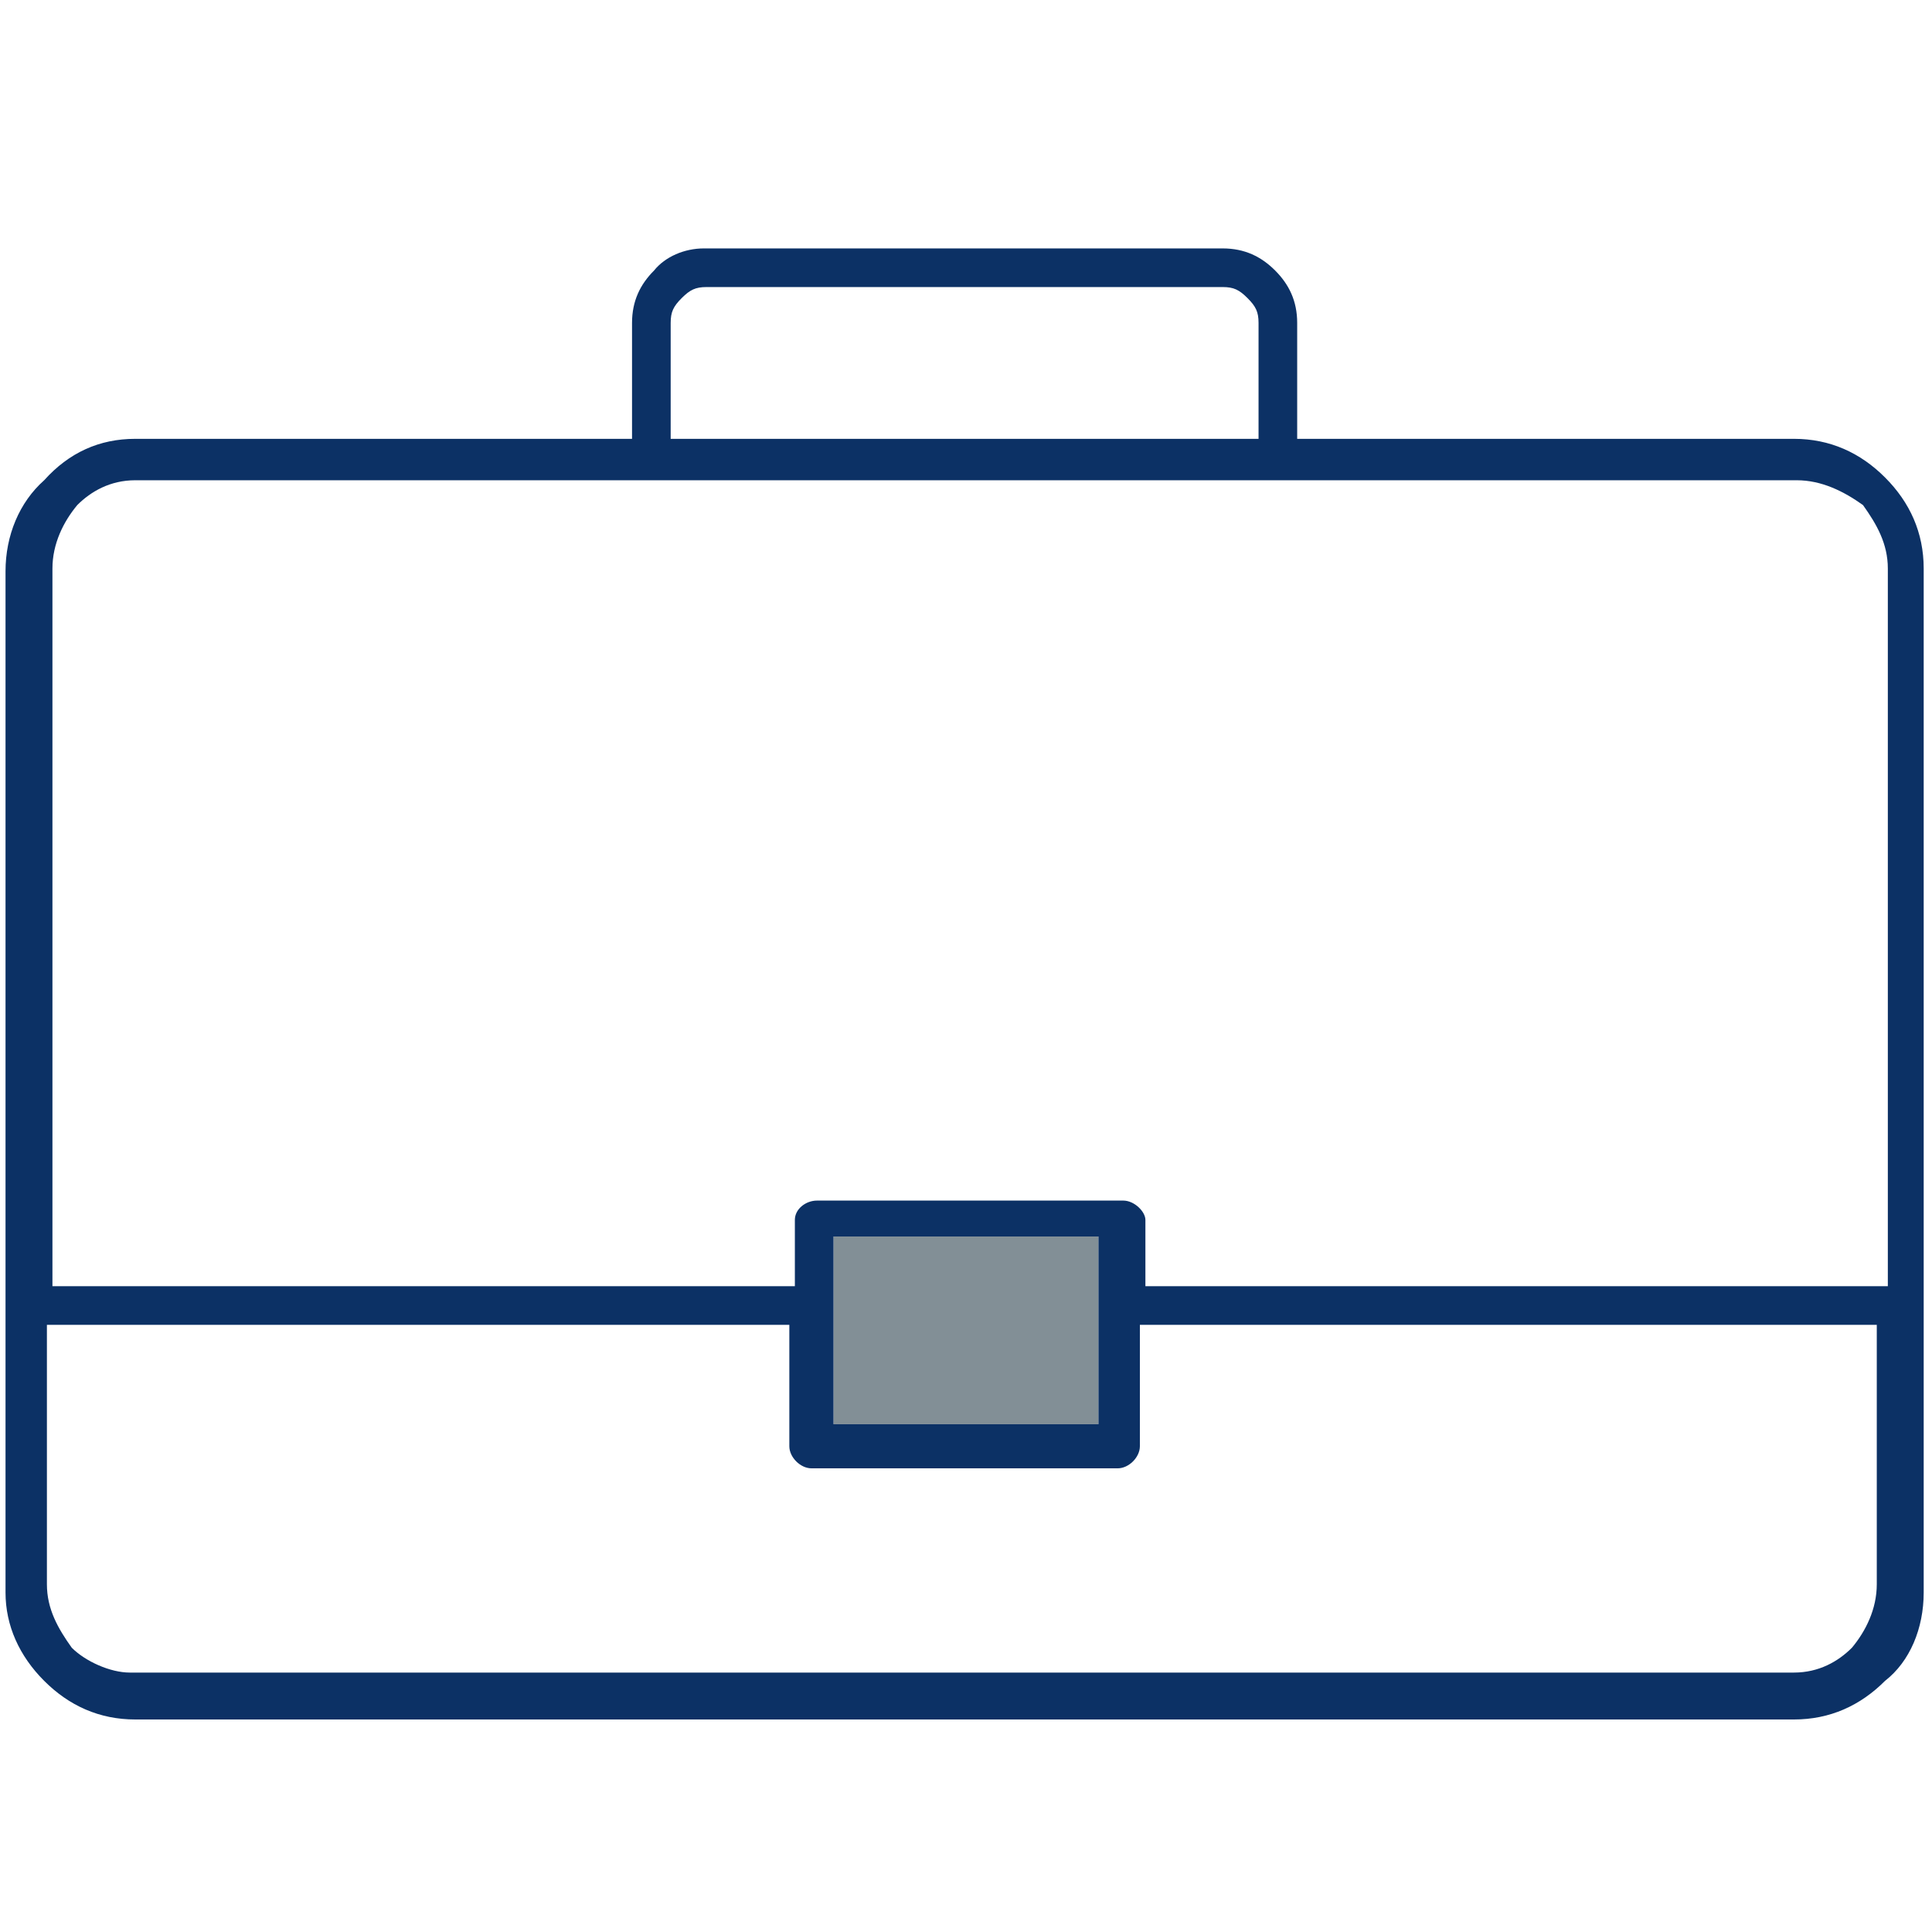 <svg width="50" height="50" viewBox="0 0 50 50" fill="none" xmlns="http://www.w3.org/2000/svg">
<path d="M28.428 33.857C28.428 33.786 28.428 33.786 28.428 33.643V32H21.571V33.643V33.714V33.786V36.857H28.428V33.857Z" fill="#828F96"/>
<path d="M28.428 33.857C28.428 33.857 28.428 33.786 28.428 33.857C28.428 33.786 28.428 33.786 28.428 33.643V32H21.571V33.643V33.714V33.786V36.857H28.428V33.857ZM1.214 34.286V41C1.214 41.643 1.5 42.143 1.857 42.643C2.214 43 2.857 43.286 3.357 43.286H46.428C47.071 43.286 47.571 43 47.928 42.643C48.285 42.214 48.571 41.643 48.571 41V34.286H29.5V37.429C29.5 37.714 29.214 38 28.928 38H21C20.714 38 20.428 37.714 20.428 37.429V34.286H1.214ZM46.5 12.429H33.071H16.857H3.5C2.857 12.429 2.357 12.714 2 13.071C1.643 13.5 1.357 14.071 1.357 14.714V33.286H20.571V31.571C20.571 31.286 20.857 31.071 21.143 31.071H29.071C29.357 31.071 29.643 31.357 29.643 31.571V33.286H48.857V14.714C48.857 14.071 48.571 13.571 48.214 13.071C47.714 12.714 47.143 12.429 46.5 12.429ZM3.5 11.357H16.357V8.357C16.357 7.786 16.571 7.357 16.928 7C17.214 6.643 17.714 6.429 18.214 6.429H31.643C32.214 6.429 32.643 6.643 33 7C33.357 7.357 33.571 7.786 33.571 8.357V11.357H46.428C47.357 11.357 48.143 11.714 48.785 12.357C49.428 13 49.785 13.786 49.785 14.714V33.857V41.214C49.785 42.143 49.428 43 48.785 43.5C48.143 44.143 47.357 44.5 46.428 44.5H3.5C2.571 44.5 1.785 44.143 1.143 43.5C0.5 42.857 0.143 42.071 0.143 41.214V14.786C0.143 13.857 0.5 13 1.143 12.429C1.785 11.714 2.571 11.357 3.5 11.357ZM17.5 11.357H32.571V8.357C32.571 8.071 32.5 7.929 32.285 7.714C32.071 7.5 31.928 7.429 31.643 7.429H18.285C18 7.429 17.857 7.5 17.643 7.714C17.428 7.929 17.357 8.071 17.357 8.357V11.357H17.5V11.357Z" fill="#0C3165"/>
</svg>
